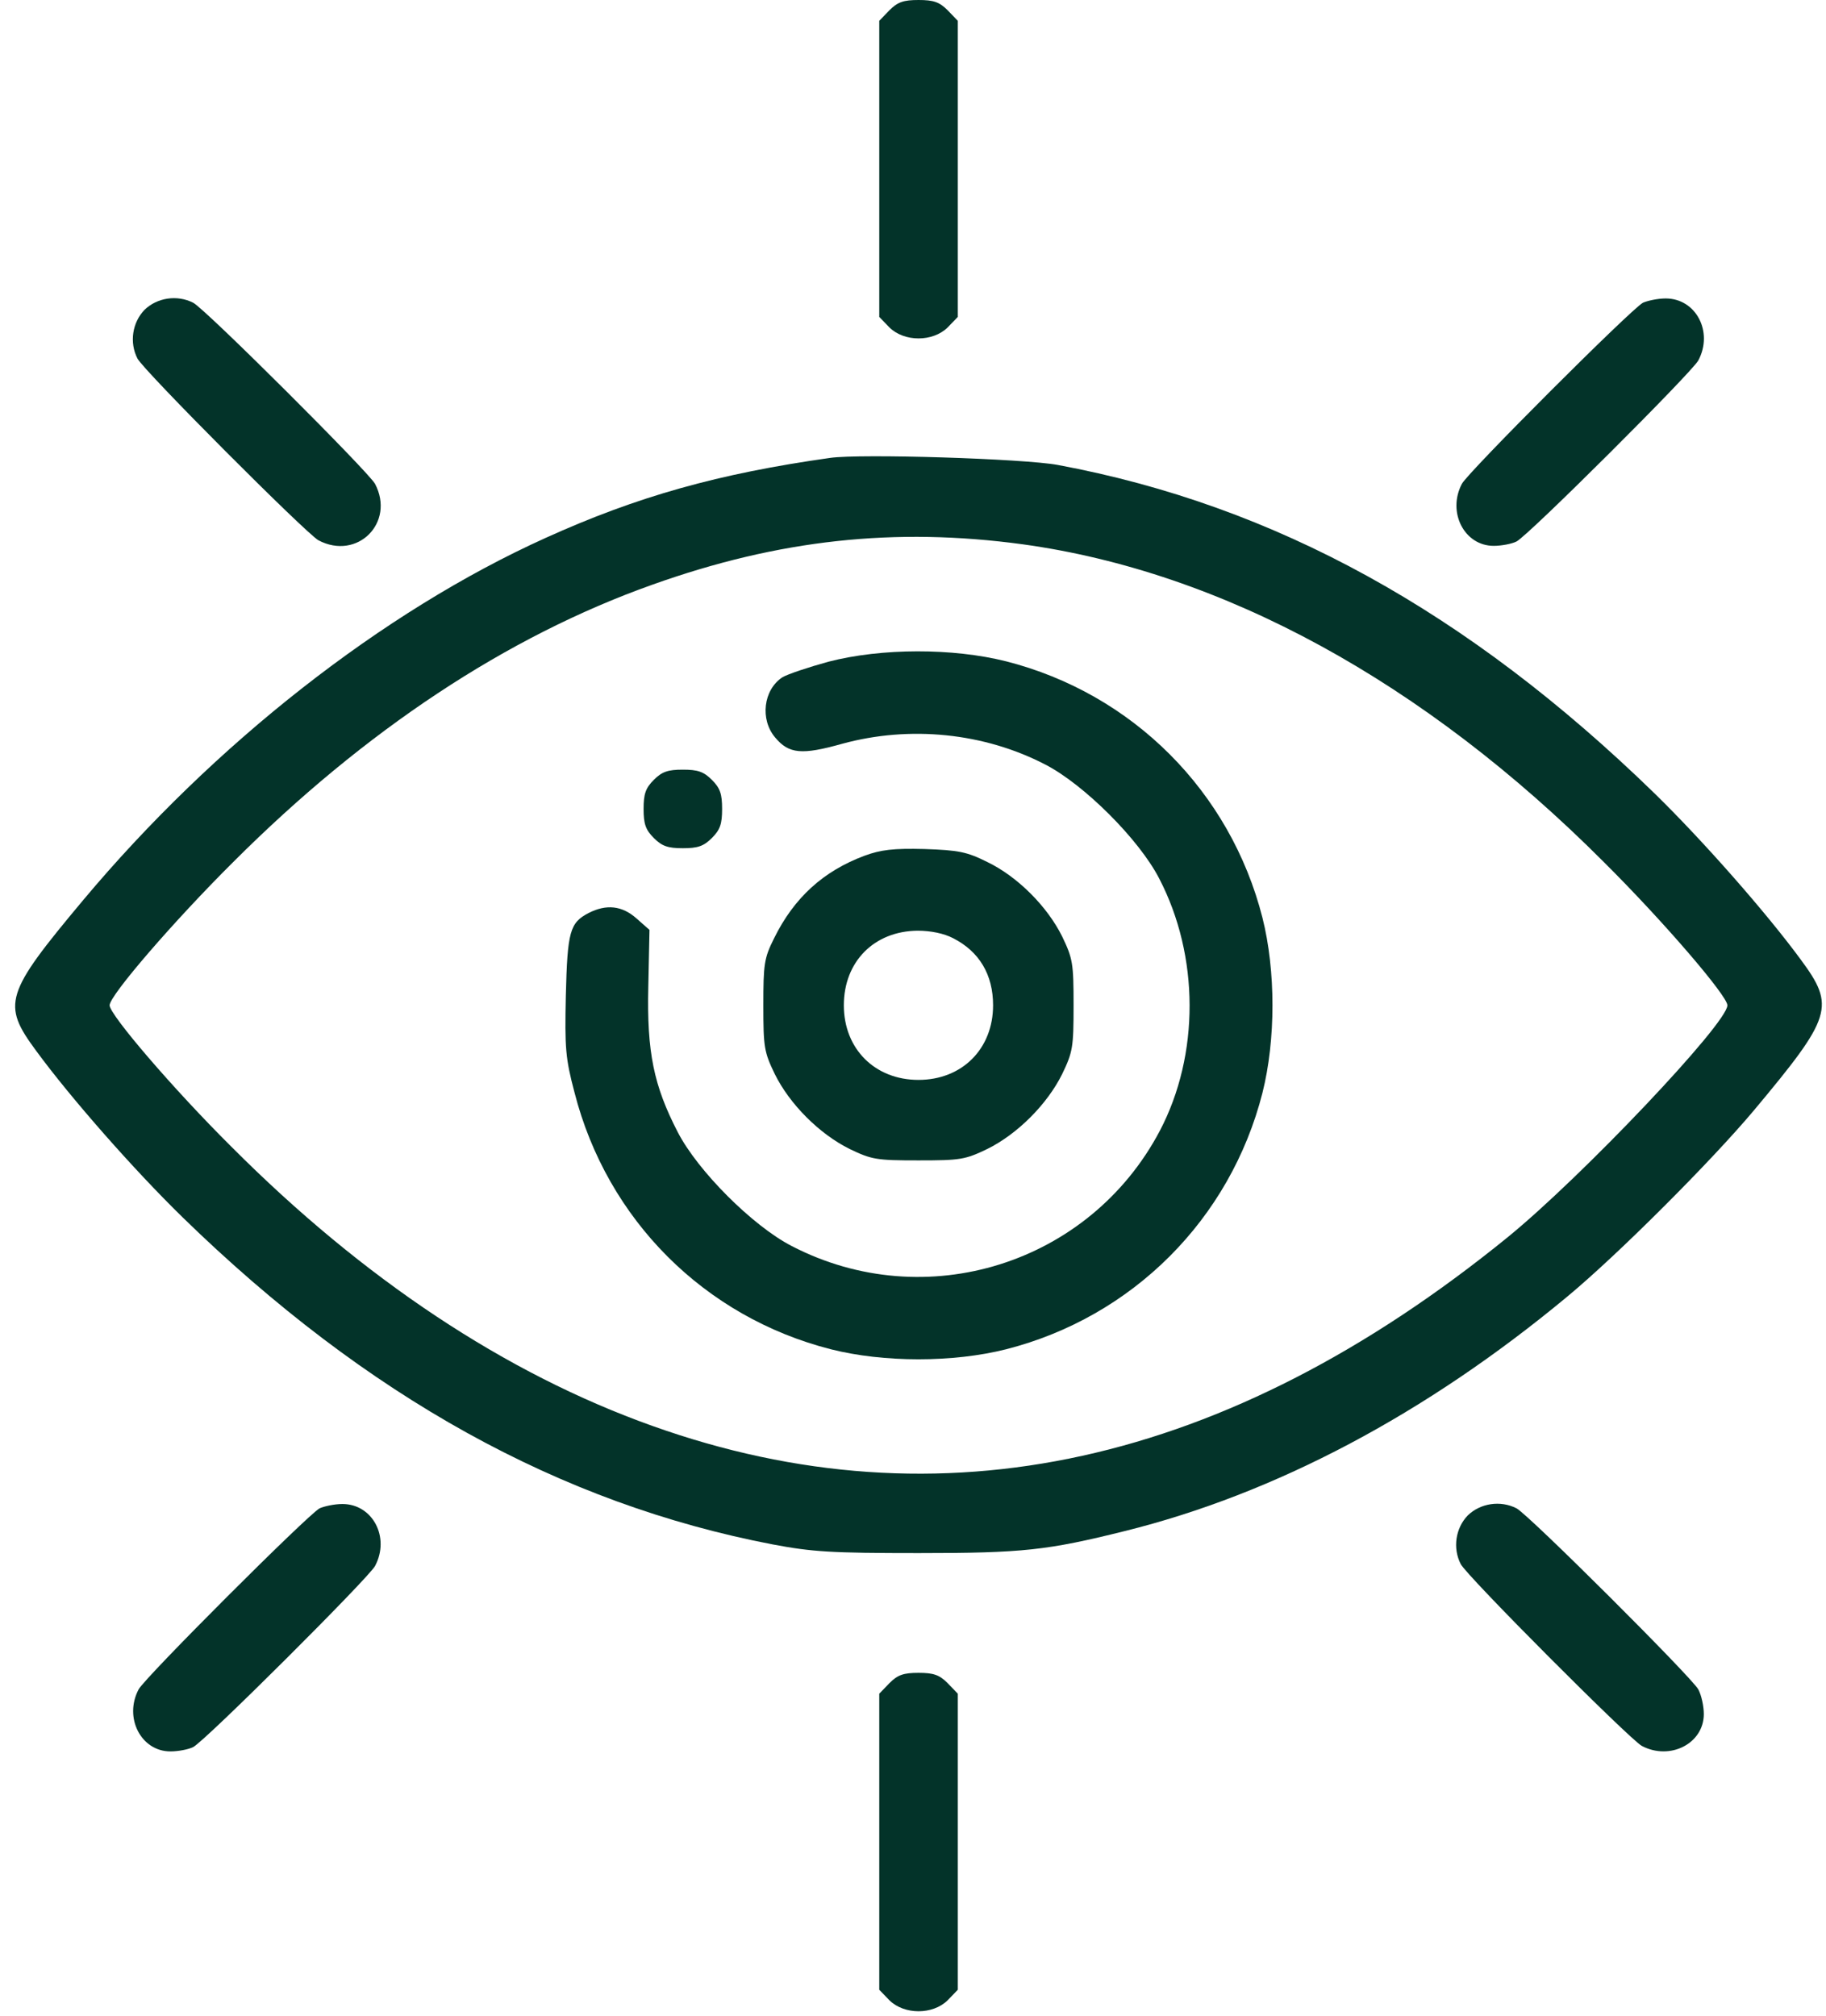 <svg width="48" height="53" viewBox="0 0 48 53" fill="none" xmlns="http://www.w3.org/2000/svg">
<path d="M23.382 0.268L23.113 0.547V4.439V8.33L23.382 8.609C23.774 8.991 24.517 8.991 24.909 8.609L25.178 8.33V4.439V0.547L24.909 0.268C24.693 0.052 24.538 1.90735e-05 24.145 1.90735e-05C23.753 1.90735e-05 23.598 0.052 23.382 0.268Z" fill="#033329"/>
<path d="M3.799 8.144C3.479 8.475 3.396 9.001 3.613 9.424C3.778 9.744 8.041 14.018 8.372 14.203C9.393 14.74 10.395 13.739 9.858 12.717C9.672 12.387 5.399 8.124 5.079 7.958C4.656 7.742 4.129 7.824 3.799 8.144Z" fill="#033329"/>
<path d="M43.187 7.958C42.867 8.134 38.594 12.407 38.429 12.717C38.037 13.46 38.491 14.348 39.265 14.348C39.471 14.348 39.74 14.296 39.864 14.234C40.184 14.069 44.457 9.806 44.643 9.476C45.045 8.722 44.581 7.845 43.786 7.845C43.569 7.845 43.301 7.907 43.187 7.958Z" fill="#033329"/>
<path d="M21.822 12.036C18.891 12.449 16.754 13.047 14.339 14.141C10.065 16.072 5.627 19.55 2.179 23.669C0.125 26.125 0.043 26.394 0.951 27.622C1.859 28.861 3.521 30.75 4.801 31.999C9.632 36.706 14.721 39.524 20.315 40.597C21.358 40.793 21.853 40.824 24.145 40.824C26.891 40.824 27.53 40.752 29.564 40.246C33.517 39.266 37.481 37.17 41.197 34.084C42.518 32.99 44.985 30.523 46.11 29.181C48.164 26.724 48.247 26.456 47.339 25.227C46.43 23.989 44.769 22.1 43.489 20.851C38.586 16.082 33.517 13.285 27.809 12.222C26.922 12.056 22.617 11.922 21.822 12.036ZM26.88 14.307C32.134 15.029 37.429 17.919 42.157 22.657C43.726 24.216 45.408 26.177 45.408 26.425C45.408 26.9 41.579 30.936 39.628 32.525C32.248 38.522 24.713 40.184 17.146 37.48C13.296 36.107 9.56 33.63 6.081 30.141C4.553 28.623 2.881 26.672 2.881 26.425C2.881 26.167 4.574 24.206 6.133 22.657C9.591 19.199 13.317 16.732 17.146 15.37C20.47 14.183 23.526 13.852 26.88 14.307Z" fill="#033329"/>
<path d="M21.78 17.393C21.254 17.537 20.696 17.723 20.562 17.806C20.067 18.136 19.974 18.91 20.376 19.385C20.738 19.819 21.078 19.849 22.141 19.55C23.917 19.065 25.868 19.261 27.478 20.097C28.5 20.624 29.945 22.069 30.471 23.091C31.534 25.134 31.534 27.725 30.492 29.717C28.644 33.227 24.33 34.579 20.81 32.752C19.788 32.226 18.343 30.781 17.816 29.759C17.187 28.541 17.001 27.663 17.042 25.929L17.073 24.443L16.733 24.143C16.351 23.803 15.938 23.762 15.473 23.999C14.978 24.257 14.916 24.484 14.874 26.167C14.844 27.55 14.864 27.818 15.102 28.716C15.958 32.061 18.518 34.62 21.842 35.467C23.235 35.818 25.052 35.818 26.446 35.467C29.769 34.62 32.34 32.05 33.186 28.727C33.537 27.333 33.537 25.516 33.186 24.123C32.34 20.799 29.769 18.229 26.446 17.383C25.052 17.032 23.174 17.032 21.78 17.393Z" fill="#033329"/>
<path d="M17.186 20.5C16.97 20.716 16.918 20.871 16.918 21.264C16.918 21.656 16.97 21.811 17.186 22.027C17.403 22.244 17.558 22.296 17.95 22.296C18.342 22.296 18.497 22.244 18.714 22.027C18.931 21.811 18.982 21.656 18.982 21.264C18.982 20.871 18.931 20.716 18.714 20.5C18.497 20.283 18.342 20.231 17.95 20.231C17.558 20.231 17.403 20.283 17.186 20.5Z" fill="#033329"/>
<path d="M22.73 22.492C21.646 22.895 20.872 23.596 20.345 24.67C20.087 25.186 20.066 25.341 20.066 26.425C20.066 27.529 20.087 27.653 20.366 28.231C20.758 29.026 21.543 29.811 22.337 30.203C22.915 30.481 23.039 30.502 24.144 30.502C25.248 30.502 25.372 30.481 25.95 30.203C26.745 29.811 27.529 29.026 27.922 28.231C28.2 27.653 28.221 27.529 28.221 26.425C28.221 25.32 28.2 25.197 27.922 24.618C27.529 23.824 26.745 23.039 25.95 22.657C25.413 22.389 25.197 22.348 24.299 22.317C23.483 22.296 23.153 22.337 22.73 22.492ZM25.052 24.66C25.744 25.011 26.105 25.62 26.105 26.425C26.105 27.571 25.289 28.386 24.144 28.386C22.998 28.386 22.182 27.571 22.182 26.425C22.182 25.279 22.977 24.474 24.123 24.464C24.464 24.464 24.815 24.536 25.052 24.66Z" fill="#033329"/>
<path d="M8.402 39.647C8.082 39.823 3.809 44.096 3.644 44.406C3.251 45.149 3.706 46.037 4.48 46.037C4.686 46.037 4.955 45.985 5.078 45.923C5.398 45.758 9.672 41.495 9.858 41.165C10.26 40.411 9.796 39.534 9.001 39.534C8.784 39.534 8.516 39.596 8.402 39.647Z" fill="#033329"/>
<path d="M38.584 39.833C38.264 40.163 38.181 40.69 38.398 41.113C38.563 41.433 42.826 45.706 43.157 45.892C43.9 46.285 44.788 45.83 44.788 45.056C44.788 44.85 44.726 44.561 44.643 44.406C44.457 44.076 40.184 39.813 39.864 39.647C39.441 39.431 38.914 39.513 38.584 39.833Z" fill="#033329"/>
<path d="M23.382 44.241L23.113 44.52V48.411V52.302L23.382 52.581C23.774 52.963 24.517 52.963 24.909 52.581L25.178 52.302V48.411V44.52L24.909 44.241C24.693 44.024 24.538 43.972 24.145 43.972C23.753 43.972 23.598 44.024 23.382 44.241Z" fill="#033329"/>
</svg>
